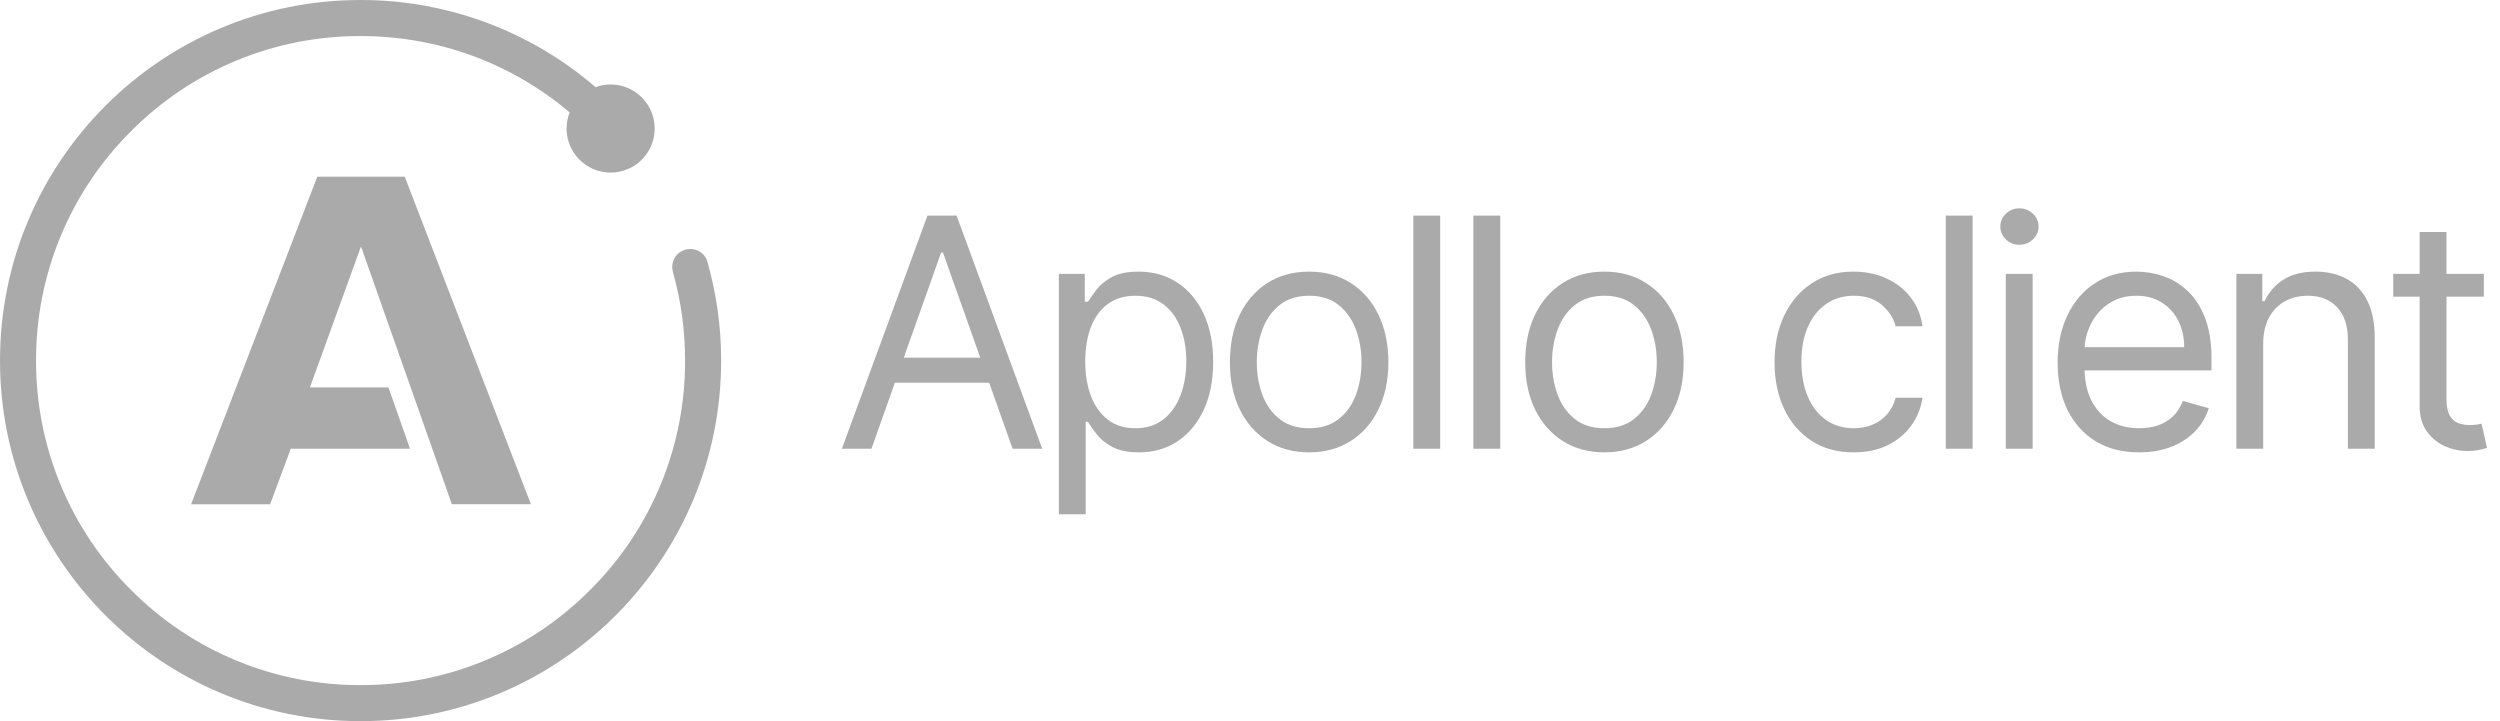 <svg width="156" height="45" viewBox="0 0 156 45" fill="none" xmlns="http://www.w3.org/2000/svg">
<g clip-path="url(#clip0_1_99)">
<path d="M22.5 1.77331e-05C10.072 1.77331e-05 0 10.074 0 22.5C0 34.928 10.072 45 22.5 45C34.926 45 45 34.928 45 22.5C45.001 20.379 44.702 18.269 44.113 16.232C44.003 15.964 43.793 15.748 43.528 15.631C43.262 15.514 42.962 15.504 42.689 15.603C42.416 15.702 42.192 15.902 42.064 16.162C41.936 16.422 41.913 16.722 42 16.999H41.996C42.493 18.767 42.75 20.614 42.75 22.5C42.757 25.16 42.237 27.796 41.219 30.254C40.201 32.712 38.706 34.943 36.819 36.819C34.943 38.706 32.712 40.201 30.254 41.219C27.796 42.237 25.16 42.757 22.5 42.75C19.84 42.757 17.204 42.237 14.746 41.219C12.288 40.201 10.057 38.706 8.181 36.819C6.294 34.943 4.799 32.712 3.781 30.254C2.763 27.796 2.242 25.16 2.25 22.5C2.243 19.84 2.763 17.204 3.781 14.746C4.799 12.288 6.294 10.057 8.181 8.181C10.057 6.294 12.288 4.799 14.746 3.781C17.204 2.763 19.84 2.243 22.5 2.25C27.33 2.25 31.899 3.93 35.546 7.013C35.316 7.598 35.293 8.244 35.481 8.844C35.67 9.444 36.058 9.961 36.582 10.309C37.105 10.657 37.732 10.815 38.358 10.757C38.984 10.699 39.572 10.428 40.022 9.989C40.472 9.55 40.759 8.97 40.833 8.346C40.907 7.721 40.766 7.09 40.431 6.558C40.097 6.025 39.59 5.624 38.995 5.42C38.4 5.216 37.753 5.222 37.163 5.438C33.086 1.923 27.882 -0.007 22.5 1.77331e-05ZM19.8 11.025L11.925 31.466H16.856L18.144 28.001H25.586L24.238 24.172H19.339L22.526 15.377L28.196 31.464H33.129L25.256 11.025H19.8Z" fill="#AAAAAA"/>
</g>
<path d="M54.379 28H52.533L57.874 13.454H59.692L65.033 28H63.186L58.84 15.756H58.726L54.379 28ZM55.061 22.318H62.504V23.881H55.061V22.318ZM66.071 32.091V17.091H67.691V18.824H67.889C68.013 18.634 68.183 18.393 68.401 18.099C68.623 17.801 68.941 17.536 69.353 17.304C69.769 17.067 70.333 16.949 71.043 16.949C71.961 16.949 72.771 17.178 73.472 17.638C74.172 18.097 74.719 18.748 75.112 19.591C75.505 20.434 75.702 21.428 75.702 22.574C75.702 23.729 75.505 24.731 75.112 25.578C74.719 26.421 74.175 27.074 73.479 27.538C72.783 27.998 71.98 28.227 71.071 28.227C70.37 28.227 69.809 28.111 69.388 27.879C68.967 27.642 68.642 27.375 68.415 27.077C68.188 26.774 68.013 26.523 67.889 26.324H67.747V32.091H66.071ZM67.719 22.546C67.719 23.369 67.84 24.096 68.081 24.726C68.323 25.351 68.675 25.841 69.139 26.196C69.603 26.546 70.172 26.722 70.844 26.722C71.545 26.722 72.129 26.537 72.598 26.168C73.072 25.794 73.427 25.292 73.663 24.662C73.905 24.027 74.026 23.322 74.026 22.546C74.026 21.778 73.907 21.087 73.671 20.472C73.439 19.851 73.086 19.361 72.612 19.001C72.144 18.637 71.554 18.454 70.844 18.454C70.162 18.454 69.589 18.627 69.125 18.973C68.661 19.314 68.311 19.792 68.074 20.408C67.837 21.018 67.719 21.731 67.719 22.546ZM81.691 28.227C80.706 28.227 79.842 27.993 79.098 27.524C78.36 27.055 77.782 26.4 77.365 25.557C76.953 24.714 76.747 23.729 76.747 22.602C76.747 21.466 76.953 20.474 77.365 19.626C77.782 18.779 78.36 18.121 79.098 17.652C79.842 17.183 80.706 16.949 81.691 16.949C82.675 16.949 83.537 17.183 84.276 17.652C85.019 18.121 85.597 18.779 86.009 19.626C86.425 20.474 86.634 21.466 86.634 22.602C86.634 23.729 86.425 24.714 86.009 25.557C85.597 26.4 85.019 27.055 84.276 27.524C83.537 27.993 82.675 28.227 81.691 28.227ZM81.691 26.722C82.439 26.722 83.054 26.53 83.537 26.146C84.02 25.763 84.377 25.259 84.61 24.634C84.842 24.009 84.958 23.331 84.958 22.602C84.958 21.873 84.842 21.194 84.61 20.564C84.377 19.934 84.02 19.425 83.537 19.037C83.054 18.649 82.439 18.454 81.691 18.454C80.942 18.454 80.327 18.649 79.844 19.037C79.361 19.425 79.004 19.934 78.772 20.564C78.54 21.194 78.424 21.873 78.424 22.602C78.424 23.331 78.54 24.009 78.772 24.634C79.004 25.259 79.361 25.763 79.844 26.146C80.327 26.53 80.942 26.722 81.691 26.722ZM89.868 13.454V28H88.192V13.454H89.868ZM93.615 13.454V28H91.938V13.454H93.615ZM100.116 28.227C99.132 28.227 98.267 27.993 97.524 27.524C96.785 27.055 96.208 26.4 95.791 25.557C95.379 24.714 95.173 23.729 95.173 22.602C95.173 21.466 95.379 20.474 95.791 19.626C96.208 18.779 96.785 18.121 97.524 17.652C98.267 17.183 99.132 16.949 100.116 16.949C101.101 16.949 101.963 17.183 102.702 17.652C103.445 18.121 104.023 18.779 104.434 19.626C104.851 20.474 105.059 21.466 105.059 22.602C105.059 23.729 104.851 24.714 104.434 25.557C104.023 26.4 103.445 27.055 102.702 27.524C101.963 27.993 101.101 28.227 100.116 28.227ZM100.116 26.722C100.864 26.722 101.48 26.53 101.963 26.146C102.446 25.763 102.803 25.259 103.035 24.634C103.267 24.009 103.383 23.331 103.383 22.602C103.383 21.873 103.267 21.194 103.035 20.564C102.803 19.934 102.446 19.425 101.963 19.037C101.48 18.649 100.864 18.454 100.116 18.454C99.368 18.454 98.753 18.649 98.27 19.037C97.787 19.425 97.429 19.934 97.197 20.564C96.965 21.194 96.849 21.873 96.849 22.602C96.849 23.331 96.965 24.009 97.197 24.634C97.429 25.259 97.787 25.763 98.27 26.146C98.753 26.53 99.368 26.722 100.116 26.722ZM115.675 28.227C114.652 28.227 113.771 27.986 113.033 27.503C112.294 27.02 111.726 26.355 111.328 25.507C110.931 24.66 110.732 23.691 110.732 22.602C110.732 21.494 110.935 20.517 111.343 19.669C111.754 18.817 112.327 18.151 113.061 17.673C113.8 17.19 114.662 16.949 115.646 16.949C116.414 16.949 117.105 17.091 117.72 17.375C118.336 17.659 118.84 18.057 119.233 18.568C119.626 19.079 119.87 19.676 119.965 20.358H118.289C118.161 19.861 117.877 19.421 117.436 19.037C117.001 18.649 116.414 18.454 115.675 18.454C115.021 18.454 114.449 18.625 113.956 18.966C113.468 19.302 113.087 19.778 112.813 20.393C112.543 21.004 112.408 21.722 112.408 22.546C112.408 23.388 112.54 24.122 112.806 24.747C113.075 25.372 113.454 25.858 113.942 26.203C114.434 26.549 115.012 26.722 115.675 26.722C116.11 26.722 116.506 26.646 116.861 26.494C117.216 26.343 117.517 26.125 117.763 25.841C118.009 25.557 118.184 25.216 118.289 24.818H119.965C119.87 25.462 119.636 26.042 119.262 26.558C118.892 27.07 118.402 27.477 117.791 27.78C117.185 28.078 116.48 28.227 115.675 28.227ZM123.091 13.454V28H121.415V13.454H123.091ZM125.161 28V17.091H126.837V28H125.161ZM126.013 15.273C125.687 15.273 125.405 15.162 125.168 14.939C124.936 14.716 124.82 14.449 124.82 14.136C124.82 13.824 124.936 13.556 125.168 13.334C125.405 13.111 125.687 13 126.013 13C126.34 13 126.619 13.111 126.851 13.334C127.088 13.556 127.206 13.824 127.206 14.136C127.206 14.449 127.088 14.716 126.851 14.939C126.619 15.162 126.34 15.273 126.013 15.273ZM133.481 28.227C132.43 28.227 131.523 27.995 130.761 27.531C130.003 27.062 129.419 26.409 129.007 25.571C128.599 24.728 128.396 23.748 128.396 22.631C128.396 21.513 128.599 20.528 129.007 19.676C129.419 18.819 129.991 18.151 130.725 17.673C131.464 17.19 132.326 16.949 133.311 16.949C133.879 16.949 134.44 17.044 134.994 17.233C135.548 17.422 136.052 17.73 136.507 18.156C136.961 18.578 137.323 19.136 137.593 19.832C137.863 20.528 137.998 21.385 137.998 22.403V23.114H129.589V21.665H136.294C136.294 21.049 136.17 20.5 135.924 20.017C135.683 19.534 135.337 19.153 134.887 18.874C134.442 18.594 133.917 18.454 133.311 18.454C132.643 18.454 132.065 18.62 131.578 18.952C131.095 19.278 130.723 19.704 130.463 20.23C130.202 20.756 130.072 21.319 130.072 21.921V22.886C130.072 23.71 130.214 24.409 130.498 24.982C130.787 25.55 131.187 25.983 131.698 26.281C132.21 26.575 132.804 26.722 133.481 26.722C133.921 26.722 134.319 26.66 134.674 26.537C135.034 26.409 135.344 26.22 135.605 25.969C135.865 25.713 136.066 25.396 136.208 25.017L137.828 25.472C137.657 26.021 137.371 26.504 136.968 26.921C136.566 27.332 136.069 27.654 135.477 27.886C134.885 28.114 134.22 28.227 133.481 28.227ZM141.224 21.438V28H139.548V17.091H141.167V18.796H141.309C141.565 18.241 141.953 17.796 142.474 17.46C142.995 17.119 143.667 16.949 144.491 16.949C145.23 16.949 145.876 17.1 146.43 17.403C146.984 17.702 147.415 18.156 147.722 18.767C148.03 19.373 148.184 20.14 148.184 21.068V28H146.508V21.182C146.508 20.325 146.285 19.657 145.84 19.179C145.395 18.696 144.785 18.454 144.008 18.454C143.473 18.454 142.995 18.57 142.573 18.803C142.157 19.035 141.828 19.373 141.586 19.818C141.345 20.263 141.224 20.803 141.224 21.438ZM154.991 17.091V18.511H149.338V17.091H154.991ZM150.986 14.477H152.662V24.875C152.662 25.349 152.73 25.704 152.868 25.94C153.01 26.172 153.19 26.329 153.407 26.409C153.63 26.485 153.864 26.523 154.111 26.523C154.295 26.523 154.447 26.513 154.565 26.494C154.684 26.471 154.778 26.452 154.849 26.438L155.19 27.943C155.077 27.986 154.918 28.028 154.714 28.071C154.511 28.118 154.253 28.142 153.94 28.142C153.467 28.142 153.003 28.04 152.548 27.837C152.098 27.633 151.724 27.323 151.426 26.906C151.132 26.49 150.986 25.964 150.986 25.329V14.477Z" fill="#AAAAAA"/>
<defs>
<clipPath id="clip0_1_99">
<rect width="45" height="45" fill="white"/>
</clipPath>
</defs>
</svg>
